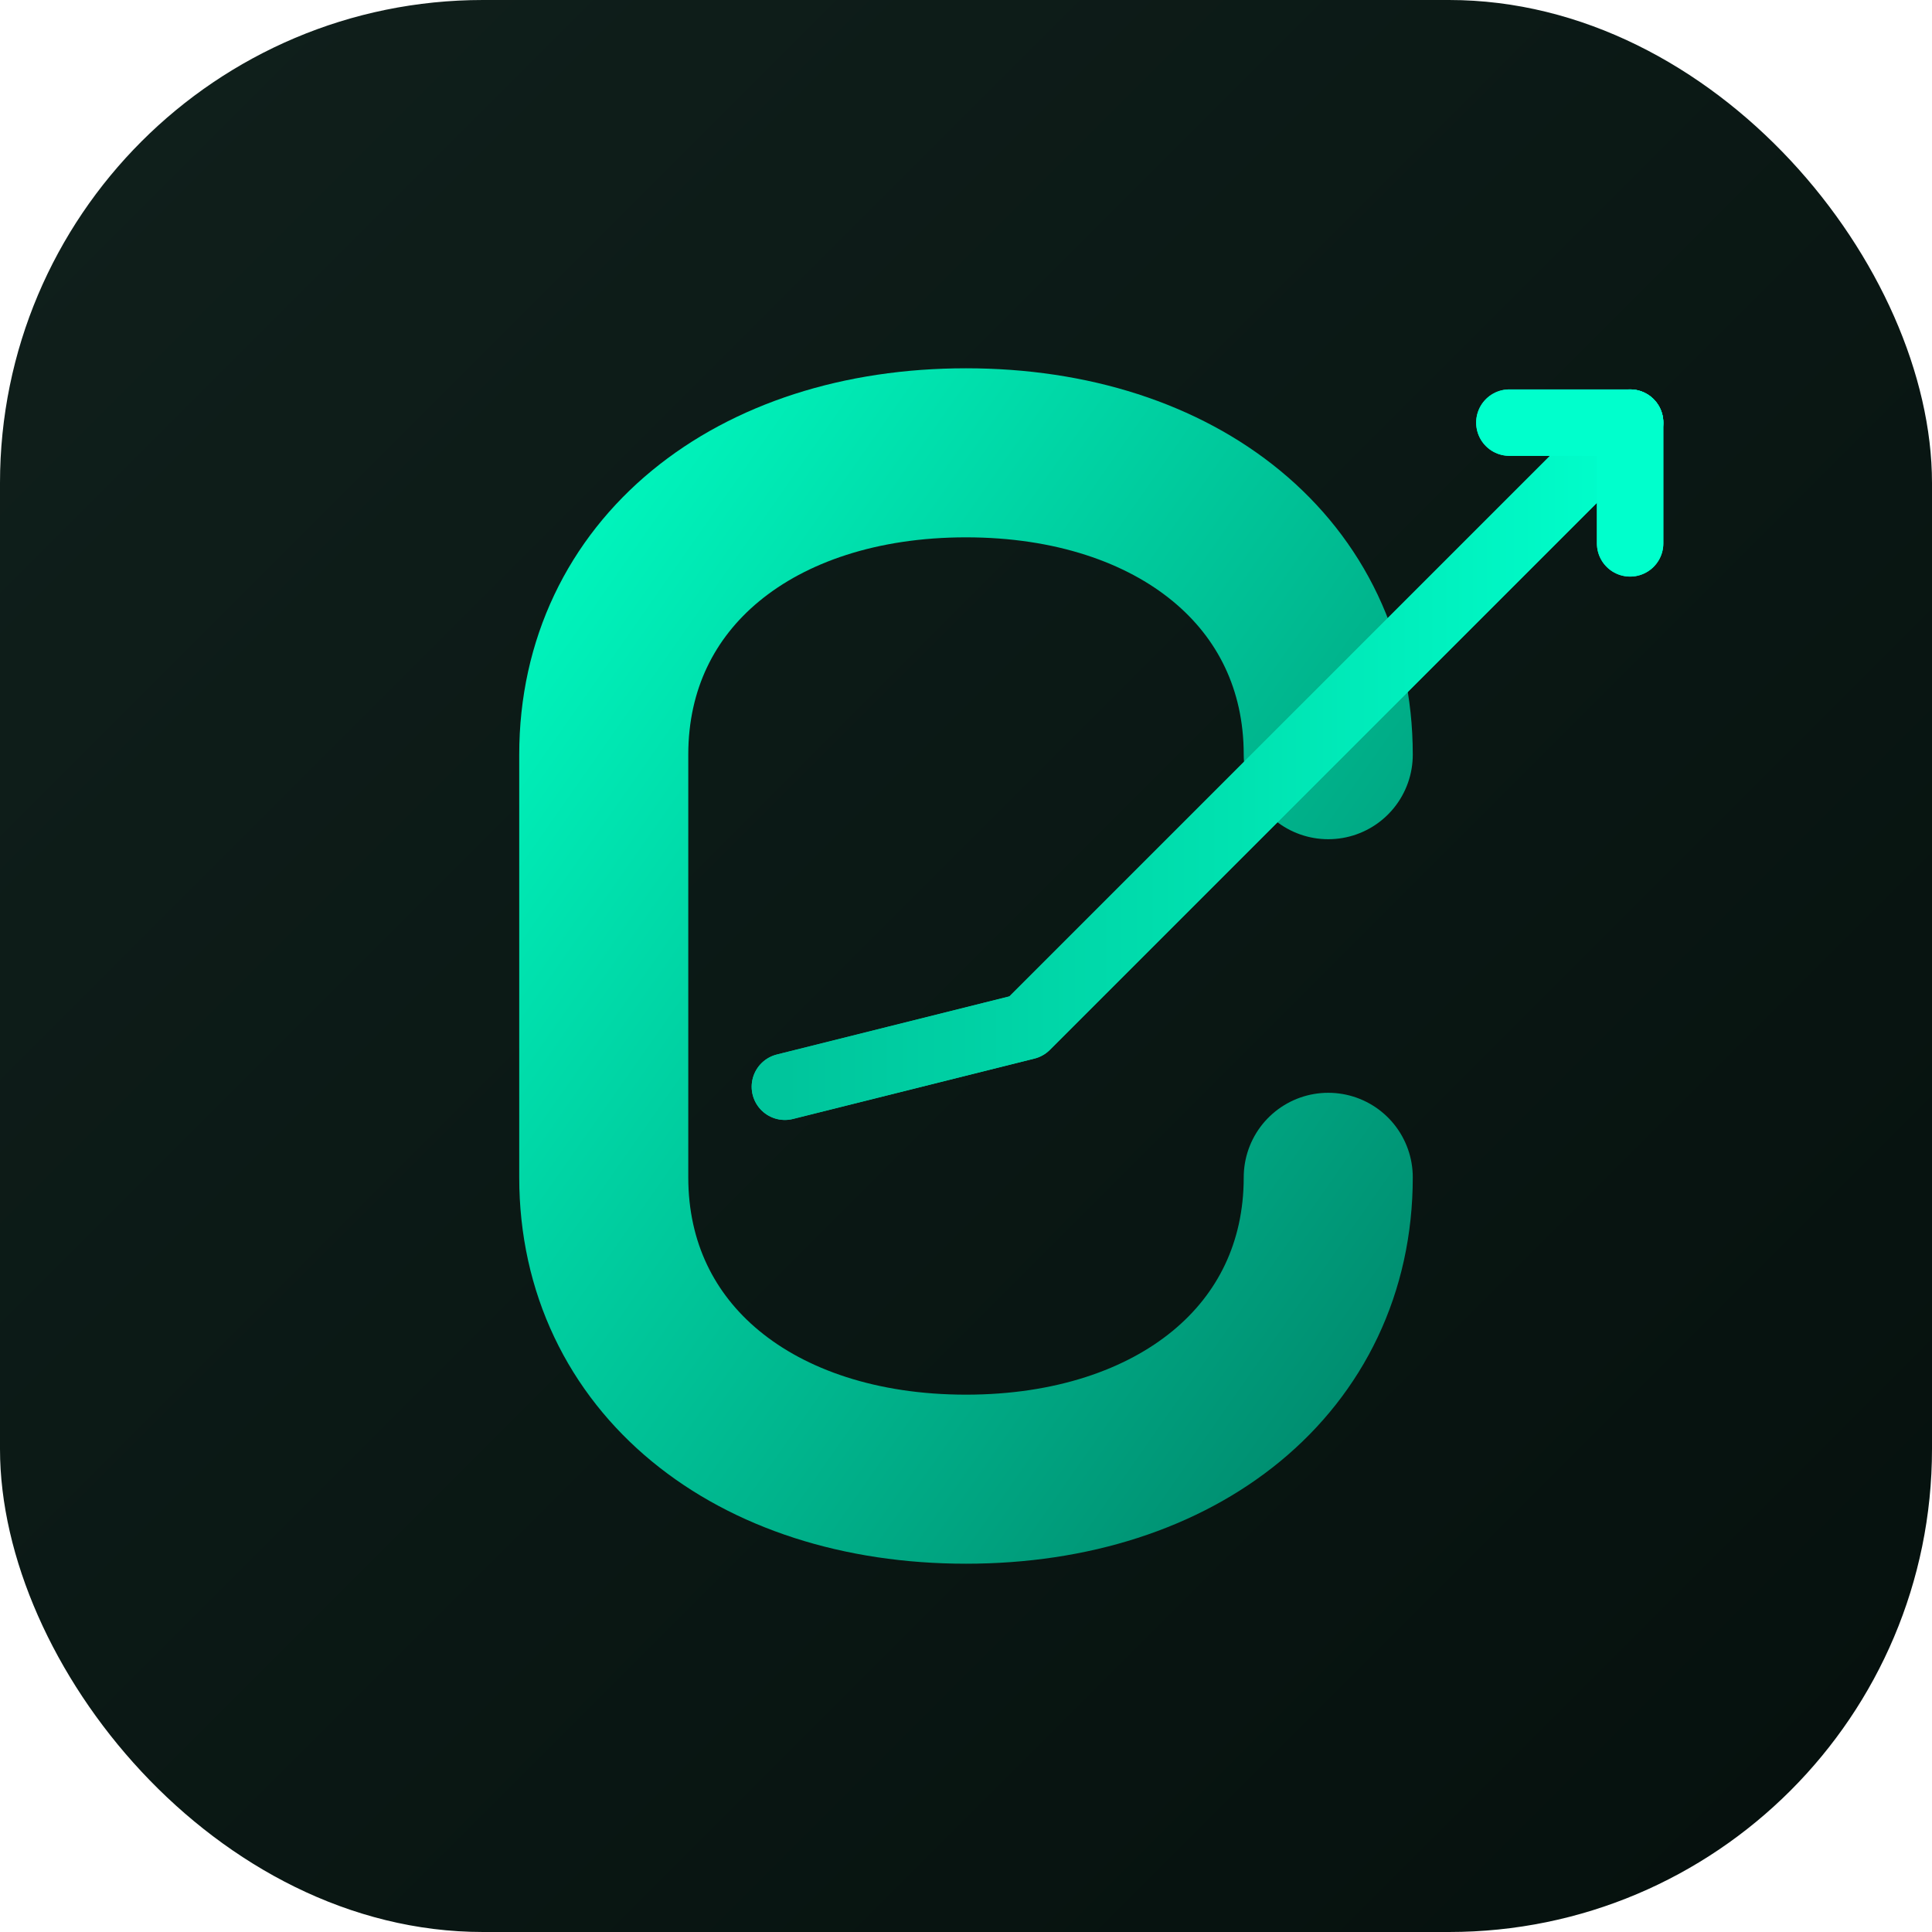 <svg xmlns="http://www.w3.org/2000/svg" viewBox="0 0 32 32">
  <!-- Definitions for gradients -->
  <defs>
    <!-- Main gradient for the C -->
    <linearGradient id="cGradient" x1="0%" y1="0%" x2="100%" y2="100%">
      <stop offset="0%" stop-color="#00f7be"/>
      <stop offset="100%" stop-color="#008b6e"/>
    </linearGradient>

    <!-- Background gradient - DARKER -->
    <linearGradient id="bgGradient" x1="0%" y1="0%" x2="100%" y2="100%">
      <stop offset="0%" stop-color="#10201C" stop-opacity="1"/> 
      <stop offset="100%" stop-color="#05100D" stop-opacity="1"/>
    </linearGradient>

    <!-- Chart line gradient - matching exactly with logo -->
    <linearGradient id="chartGradient" x1="0%" y1="0%" x2="100%" y2="0%">
      <stop offset="0%" stop-color="#00c59c"/>
      <stop offset="50%" stop-color="#00e0af"/>
      <stop offset="100%" stop-color="#00ffcc"/>
    </linearGradient>

    <!-- Refined glow effect - scaled down for favicon -->
    <filter id="glow" x="-10%" y="-10%" width="120%" height="120%">
      <feGaussianBlur stdDeviation="0.3" result="blur"/>
      <feComposite in="SourceGraphic" in2="blur" operator="over"/>
    </filter>

    <!-- Adding media query for animations only on larger displays -->
    <style type="text/css">
      @media (min-width: 64px) {
        @keyframes drawLine {
          0% { stroke-dashoffset: 27; }
          100% { stroke-dashoffset: 0; }
        }
        @keyframes fadeInArrow {
          0%, 70% { opacity: 0; }
          100% { opacity: 1; }
        }
        @keyframes drawC {
          0% { 
            stroke-dashoffset: 44; 
            opacity: 0.7;
          }
          100% { 
            stroke-dashoffset: 0; 
            opacity: 1;
          }
        }
        .animated-line {
          stroke-dasharray: 27;
          stroke-dashoffset: 27;
          animation: drawLine 2s ease-in-out forwards;
        }
        .animated-arrow {
          opacity: 0;
          animation: fadeInArrow 2.5s ease-in-out forwards;
        }
        .smooth-c {
          stroke-dasharray: 44;
          stroke-dashoffset: 44;
          animation: drawC 1.8s ease-out forwards;
          transition: all 0.3s ease;
        }
      }
    </style>
  </defs>

  <!-- Background with heavily rounded corners -->
  <rect width="32" height="32" rx="8" ry="8" fill="url(#bgGradient)"/>

  <!-- The stylized 'C' - friendly rounded curves -->
  <path d="M 22 12.5
           C 22 9.5, 19.5 7.5, 16 7.5
           C 12.5 7.5, 10 9.5, 10 12.5
           L 10 19.5
           C 10 22.5, 12.5 24.5, 16 24.5
           C 19.5 24.5, 22 22.5, 22 19.5" 
        fill="none" 
        stroke="url(#cGradient)" 
        stroke-width="2.8" 
        stroke-linecap="round"
        stroke-linejoin="round"
        class="smooth-c"/>

  <!-- Chart line - Static version always visible with rounded edges -->
  <polyline points="13,18 17,17 20,14 24,10 27,7" 
          fill="none"
          stroke="url(#chartGradient)" 
          stroke-width="1.1"
          stroke-linecap="round"
          stroke-linejoin="round"
          filter="url(#glow)" />
          
  <!-- Arrow always visible with rounded edges -->
  <polyline points="27,7 25,7 27,7 27,9" 
          fill="none"
          stroke="#00ffcc" 
          stroke-width="1.1"
          stroke-linecap="round"
          stroke-linejoin="round" />
          
  <!-- Animated versions with rounded edges -->
  <polyline points="13,18 17,17 20,14 24,10 27,7" 
          fill="none"
          stroke="url(#chartGradient)" 
          stroke-width="1.1"
          stroke-linecap="round"
          stroke-linejoin="round"
          filter="url(#glow)"
          class="animated-line" />
          
  <polyline points="27,7 25,7 27,7 27,9" 
          fill="none"
          stroke="#00ffcc" 
          stroke-width="1.1"
          stroke-linecap="round"
          stroke-linejoin="round"
          class="animated-arrow" />
</svg>